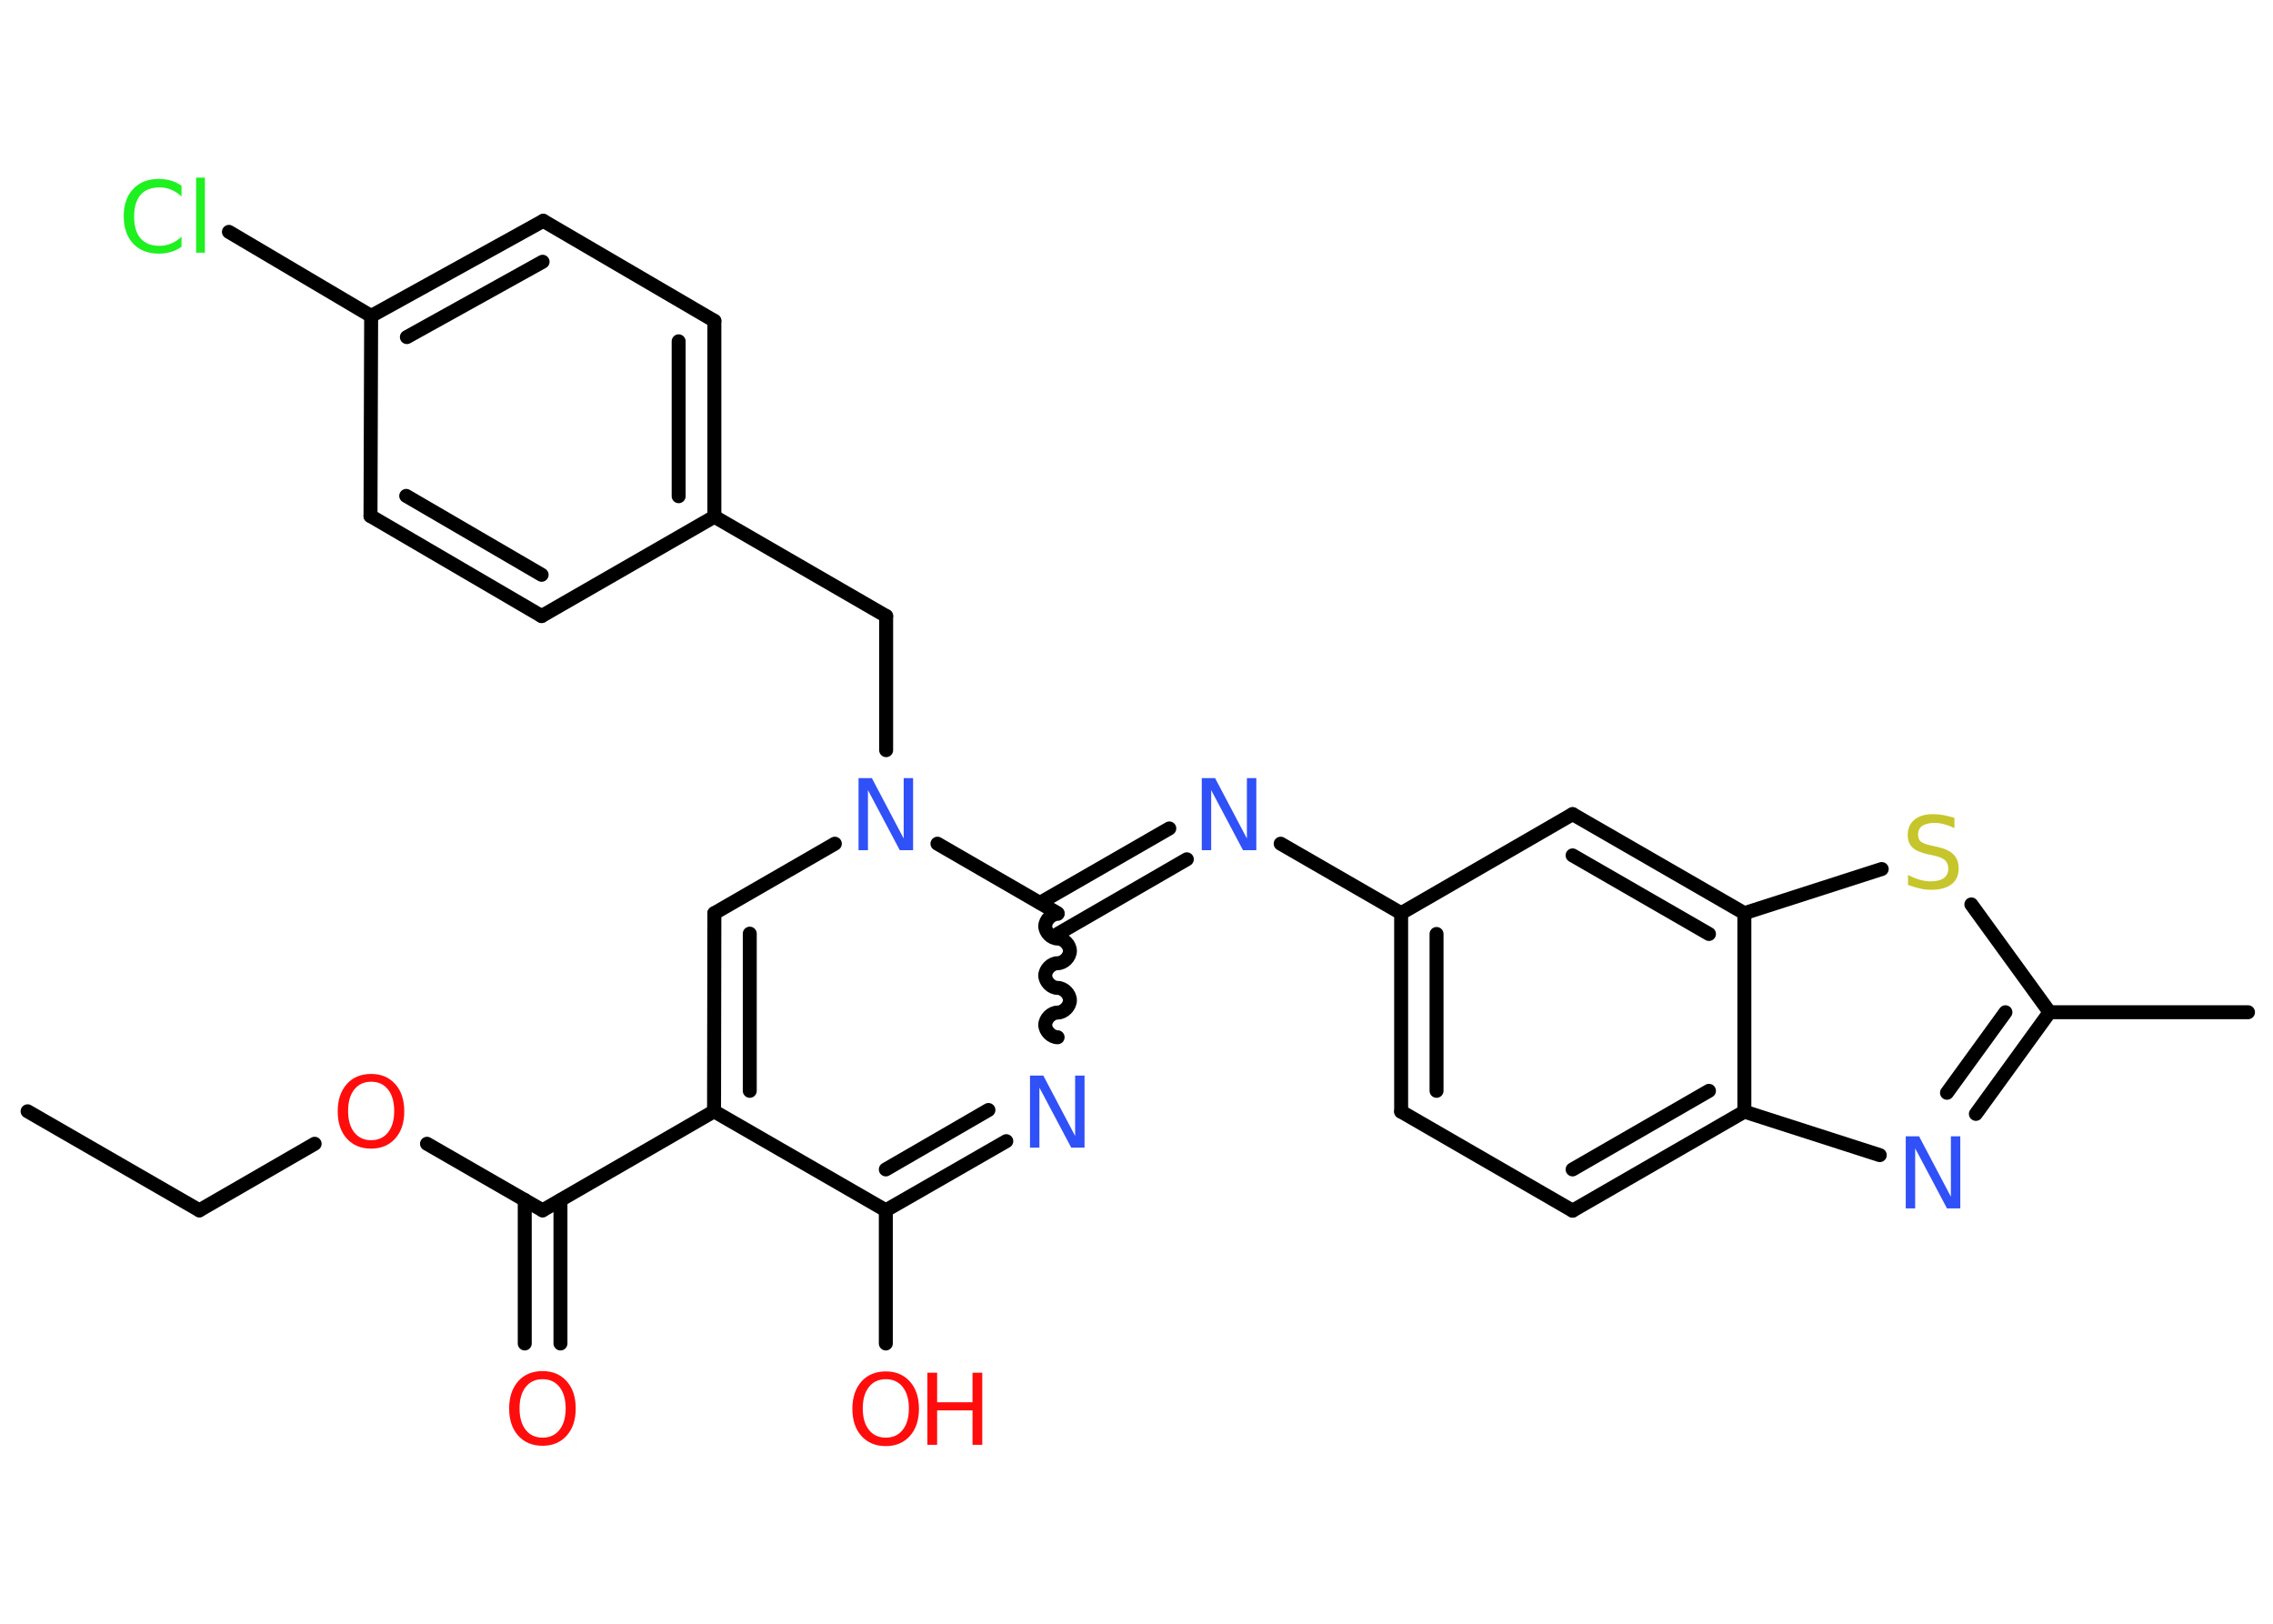 <?xml version='1.0' encoding='UTF-8'?>
<!DOCTYPE svg PUBLIC "-//W3C//DTD SVG 1.1//EN" "http://www.w3.org/Graphics/SVG/1.1/DTD/svg11.dtd">
<svg version='1.2' xmlns='http://www.w3.org/2000/svg' xmlns:xlink='http://www.w3.org/1999/xlink' width='70.0mm' height='50.0mm' viewBox='0 0 70.0 50.0'>
  <desc>Generated by the Chemistry Development Kit (http://github.com/cdk)</desc>
  <g stroke-linecap='round' stroke-linejoin='round' stroke='#000000' stroke-width='.43' fill='#FF0D0D'>
    <rect x='.0' y='.0' width='70.0' height='50.0' fill='#FFFFFF' stroke='none'/>
    <g id='mol1' class='mol'>
      <line id='mol1bnd1' class='bond' x1='.85' y1='34.22' x2='6.14' y2='37.27'/>
      <line id='mol1bnd2' class='bond' x1='6.14' y1='37.27' x2='9.69' y2='35.22'/>
      <line id='mol1bnd3' class='bond' x1='13.15' y1='35.22' x2='16.71' y2='37.27'/>
      <g id='mol1bnd4' class='bond'>
        <line x1='17.26' y1='36.96' x2='17.26' y2='41.37'/>
        <line x1='16.16' y1='36.95' x2='16.16' y2='41.37'/>
      </g>
      <line id='mol1bnd5' class='bond' x1='16.71' y1='37.27' x2='21.99' y2='34.22'/>
      <g id='mol1bnd6' class='bond'>
        <line x1='22.0' y1='28.12' x2='21.99' y2='34.22'/>
        <line x1='23.09' y1='28.75' x2='23.09' y2='33.59'/>
      </g>
      <line id='mol1bnd7' class='bond' x1='22.0' y1='28.12' x2='25.71' y2='25.98'/>
      <line id='mol1bnd8' class='bond' x1='27.29' y1='23.1' x2='27.29' y2='18.97'/>
      <line id='mol1bnd9' class='bond' x1='27.29' y1='18.97' x2='22.0' y2='15.91'/>
      <g id='mol1bnd10' class='bond'>
        <line x1='22.0' y1='15.91' x2='22.0' y2='9.88'/>
        <line x1='20.9' y1='15.28' x2='20.9' y2='10.51'/>
      </g>
      <line id='mol1bnd11' class='bond' x1='22.0' y1='9.88' x2='16.73' y2='6.8'/>
      <g id='mol1bnd12' class='bond'>
        <line x1='16.73' y1='6.8' x2='11.43' y2='9.73'/>
        <line x1='16.71' y1='8.06' x2='12.53' y2='10.38'/>
      </g>
      <line id='mol1bnd13' class='bond' x1='11.43' y1='9.73' x2='7.05' y2='7.14'/>
      <line id='mol1bnd14' class='bond' x1='11.43' y1='9.73' x2='11.41' y2='15.89'/>
      <g id='mol1bnd15' class='bond'>
        <line x1='11.41' y1='15.89' x2='16.68' y2='18.97'/>
        <line x1='12.51' y1='15.27' x2='16.68' y2='17.7'/>
      </g>
      <line id='mol1bnd16' class='bond' x1='22.0' y1='15.91' x2='16.68' y2='18.97'/>
      <line id='mol1bnd17' class='bond' x1='28.87' y1='25.98' x2='32.57' y2='28.12'/>
      <g id='mol1bnd18' class='bond'>
        <line x1='32.03' y1='27.8' x2='36.01' y2='25.51'/>
        <line x1='32.57' y1='28.76' x2='36.55' y2='26.46'/>
      </g>
      <line id='mol1bnd19' class='bond' x1='39.44' y1='25.98' x2='43.15' y2='28.12'/>
      <g id='mol1bnd20' class='bond'>
        <line x1='43.15' y1='28.12' x2='43.15' y2='34.23'/>
        <line x1='44.24' y1='28.76' x2='44.24' y2='33.59'/>
      </g>
      <line id='mol1bnd21' class='bond' x1='43.15' y1='34.23' x2='48.43' y2='37.28'/>
      <g id='mol1bnd22' class='bond'>
        <line x1='48.43' y1='37.28' x2='53.72' y2='34.23'/>
        <line x1='48.43' y1='36.01' x2='52.63' y2='33.59'/>
      </g>
      <line id='mol1bnd23' class='bond' x1='53.72' y1='34.23' x2='57.89' y2='35.57'/>
      <g id='mol1bnd24' class='bond'>
        <line x1='60.85' y1='34.3' x2='63.12' y2='31.17'/>
        <line x1='59.96' y1='33.65' x2='61.76' y2='31.17'/>
      </g>
      <line id='mol1bnd25' class='bond' x1='63.12' y1='31.17' x2='69.23' y2='31.17'/>
      <line id='mol1bnd26' class='bond' x1='63.12' y1='31.17' x2='60.71' y2='27.85'/>
      <line id='mol1bnd27' class='bond' x1='57.95' y1='26.76' x2='53.72' y2='28.12'/>
      <line id='mol1bnd28' class='bond' x1='53.72' y1='34.23' x2='53.72' y2='28.12'/>
      <g id='mol1bnd29' class='bond'>
        <line x1='53.72' y1='28.12' x2='48.43' y2='25.07'/>
        <line x1='52.63' y1='28.76' x2='48.43' y2='26.34'/>
      </g>
      <line id='mol1bnd30' class='bond' x1='43.15' y1='28.12' x2='48.43' y2='25.07'/>
      <path id='mol1bnd31' class='bond' d='M32.57 31.94c-.19 -.0 -.38 -.19 -.38 -.38c.0 -.19 .19 -.38 .38 -.38c.19 .0 .38 -.19 .38 -.38c.0 -.19 -.19 -.38 -.38 -.38c-.19 -.0 -.38 -.19 -.38 -.38c.0 -.19 .19 -.38 .38 -.38c.19 .0 .38 -.19 .38 -.38c.0 -.19 -.19 -.38 -.38 -.38c-.19 -.0 -.38 -.19 -.38 -.38c.0 -.19 .19 -.38 .38 -.38' fill='none' stroke='#000000' stroke-width='.43'/>
      <g id='mol1bnd32' class='bond'>
        <line x1='27.28' y1='37.27' x2='30.99' y2='35.14'/>
        <line x1='27.28' y1='36.01' x2='30.44' y2='34.18'/>
      </g>
      <line id='mol1bnd33' class='bond' x1='21.99' y1='34.22' x2='27.28' y2='37.27'/>
      <line id='mol1bnd34' class='bond' x1='27.28' y1='37.27' x2='27.28' y2='41.37'/>
      <path id='mol1atm3' class='atom' d='M11.43 33.31q-.33 .0 -.52 .24q-.19 .24 -.19 .66q.0 .42 .19 .66q.19 .24 .52 .24q.33 .0 .52 -.24q.19 -.24 .19 -.66q.0 -.42 -.19 -.66q-.19 -.24 -.52 -.24zM11.43 33.07q.46 .0 .74 .31q.28 .31 .28 .84q.0 .53 -.28 .84q-.28 .31 -.74 .31q-.47 .0 -.75 -.31q-.28 -.31 -.28 -.84q.0 -.52 .28 -.84q.28 -.31 .75 -.31z' stroke='none'/>
      <path id='mol1atm5' class='atom' d='M16.71 42.47q-.33 .0 -.52 .24q-.19 .24 -.19 .66q.0 .42 .19 .66q.19 .24 .52 .24q.33 .0 .52 -.24q.19 -.24 .19 -.66q.0 -.42 -.19 -.66q-.19 -.24 -.52 -.24zM16.71 42.22q.46 .0 .74 .31q.28 .31 .28 .84q.0 .53 -.28 .84q-.28 .31 -.74 .31q-.47 .0 -.75 -.31q-.28 -.31 -.28 -.84q.0 -.52 .28 -.84q.28 -.31 .75 -.31z' stroke='none'/>
      <path id='mol1atm8' class='atom' d='M26.45 23.96h.4l.98 1.86v-1.86h.29v2.22h-.41l-.98 -1.85v1.85h-.29v-2.22z' stroke='none' fill='#3050F8'/>
      <path id='mol1atm14' class='atom' d='M5.59 5.73v.32q-.15 -.14 -.32 -.21q-.17 -.07 -.36 -.07q-.38 .0 -.58 .23q-.2 .23 -.2 .67q.0 .44 .2 .67q.2 .23 .58 .23q.19 .0 .36 -.07q.17 -.07 .32 -.21v.31q-.16 .11 -.33 .16q-.18 .05 -.37 .05q-.5 .0 -.79 -.31q-.29 -.31 -.29 -.84q.0 -.53 .29 -.84q.29 -.31 .79 -.31q.2 .0 .37 .05q.18 .05 .33 .16zM6.04 5.47h.27v2.31h-.27v-2.31z' stroke='none' fill='#1FF01F'/>
      <path id='mol1atm18' class='atom' d='M37.02 23.96h.4l.98 1.86v-1.86h.29v2.22h-.41l-.98 -1.85v1.85h-.29v-2.22z' stroke='none' fill='#3050F8'/>
      <path id='mol1atm23' class='atom' d='M58.7 34.99h.4l.98 1.86v-1.86h.29v2.22h-.41l-.98 -1.85v1.85h-.29v-2.22z' stroke='none' fill='#3050F8'/>
      <path id='mol1atm26' class='atom' d='M60.19 25.21v.29q-.17 -.08 -.32 -.12q-.15 -.04 -.29 -.04q-.24 .0 -.38 .09q-.13 .09 -.13 .27q.0 .15 .09 .22q.09 .07 .33 .12l.18 .04q.33 .07 .49 .23q.16 .16 .16 .43q.0 .32 -.22 .49q-.22 .17 -.64 .17q-.16 .0 -.33 -.04q-.18 -.04 -.37 -.11v-.31q.18 .1 .36 .15q.18 .05 .34 .05q.26 .0 .4 -.1q.14 -.1 .14 -.29q.0 -.16 -.1 -.26q-.1 -.09 -.33 -.14l-.18 -.04q-.34 -.07 -.49 -.21q-.15 -.14 -.15 -.39q.0 -.3 .21 -.47q.21 -.17 .57 -.17q.15 .0 .32 .03q.16 .03 .33 .08z' stroke='none' fill='#C6C62C'/>
      <path id='mol1atm29' class='atom' d='M31.73 33.12h.4l.98 1.86v-1.86h.29v2.22h-.41l-.98 -1.85v1.85h-.29v-2.22z' stroke='none' fill='#3050F8'/>
      <g id='mol1atm31' class='atom'>
        <path d='M27.28 42.47q-.33 .0 -.52 .24q-.19 .24 -.19 .66q.0 .42 .19 .66q.19 .24 .52 .24q.33 .0 .52 -.24q.19 -.24 .19 -.66q.0 -.42 -.19 -.66q-.19 -.24 -.52 -.24zM27.28 42.23q.46 .0 .74 .31q.28 .31 .28 .84q.0 .53 -.28 .84q-.28 .31 -.74 .31q-.47 .0 -.75 -.31q-.28 -.31 -.28 -.84q.0 -.52 .28 -.84q.28 -.31 .75 -.31z' stroke='none'/>
        <path d='M28.56 42.27h.3v.91h1.09v-.91h.3v2.22h-.3v-1.06h-1.09v1.06h-.3v-2.22z' stroke='none'/>
      </g>
    </g>
  </g>
</svg>
